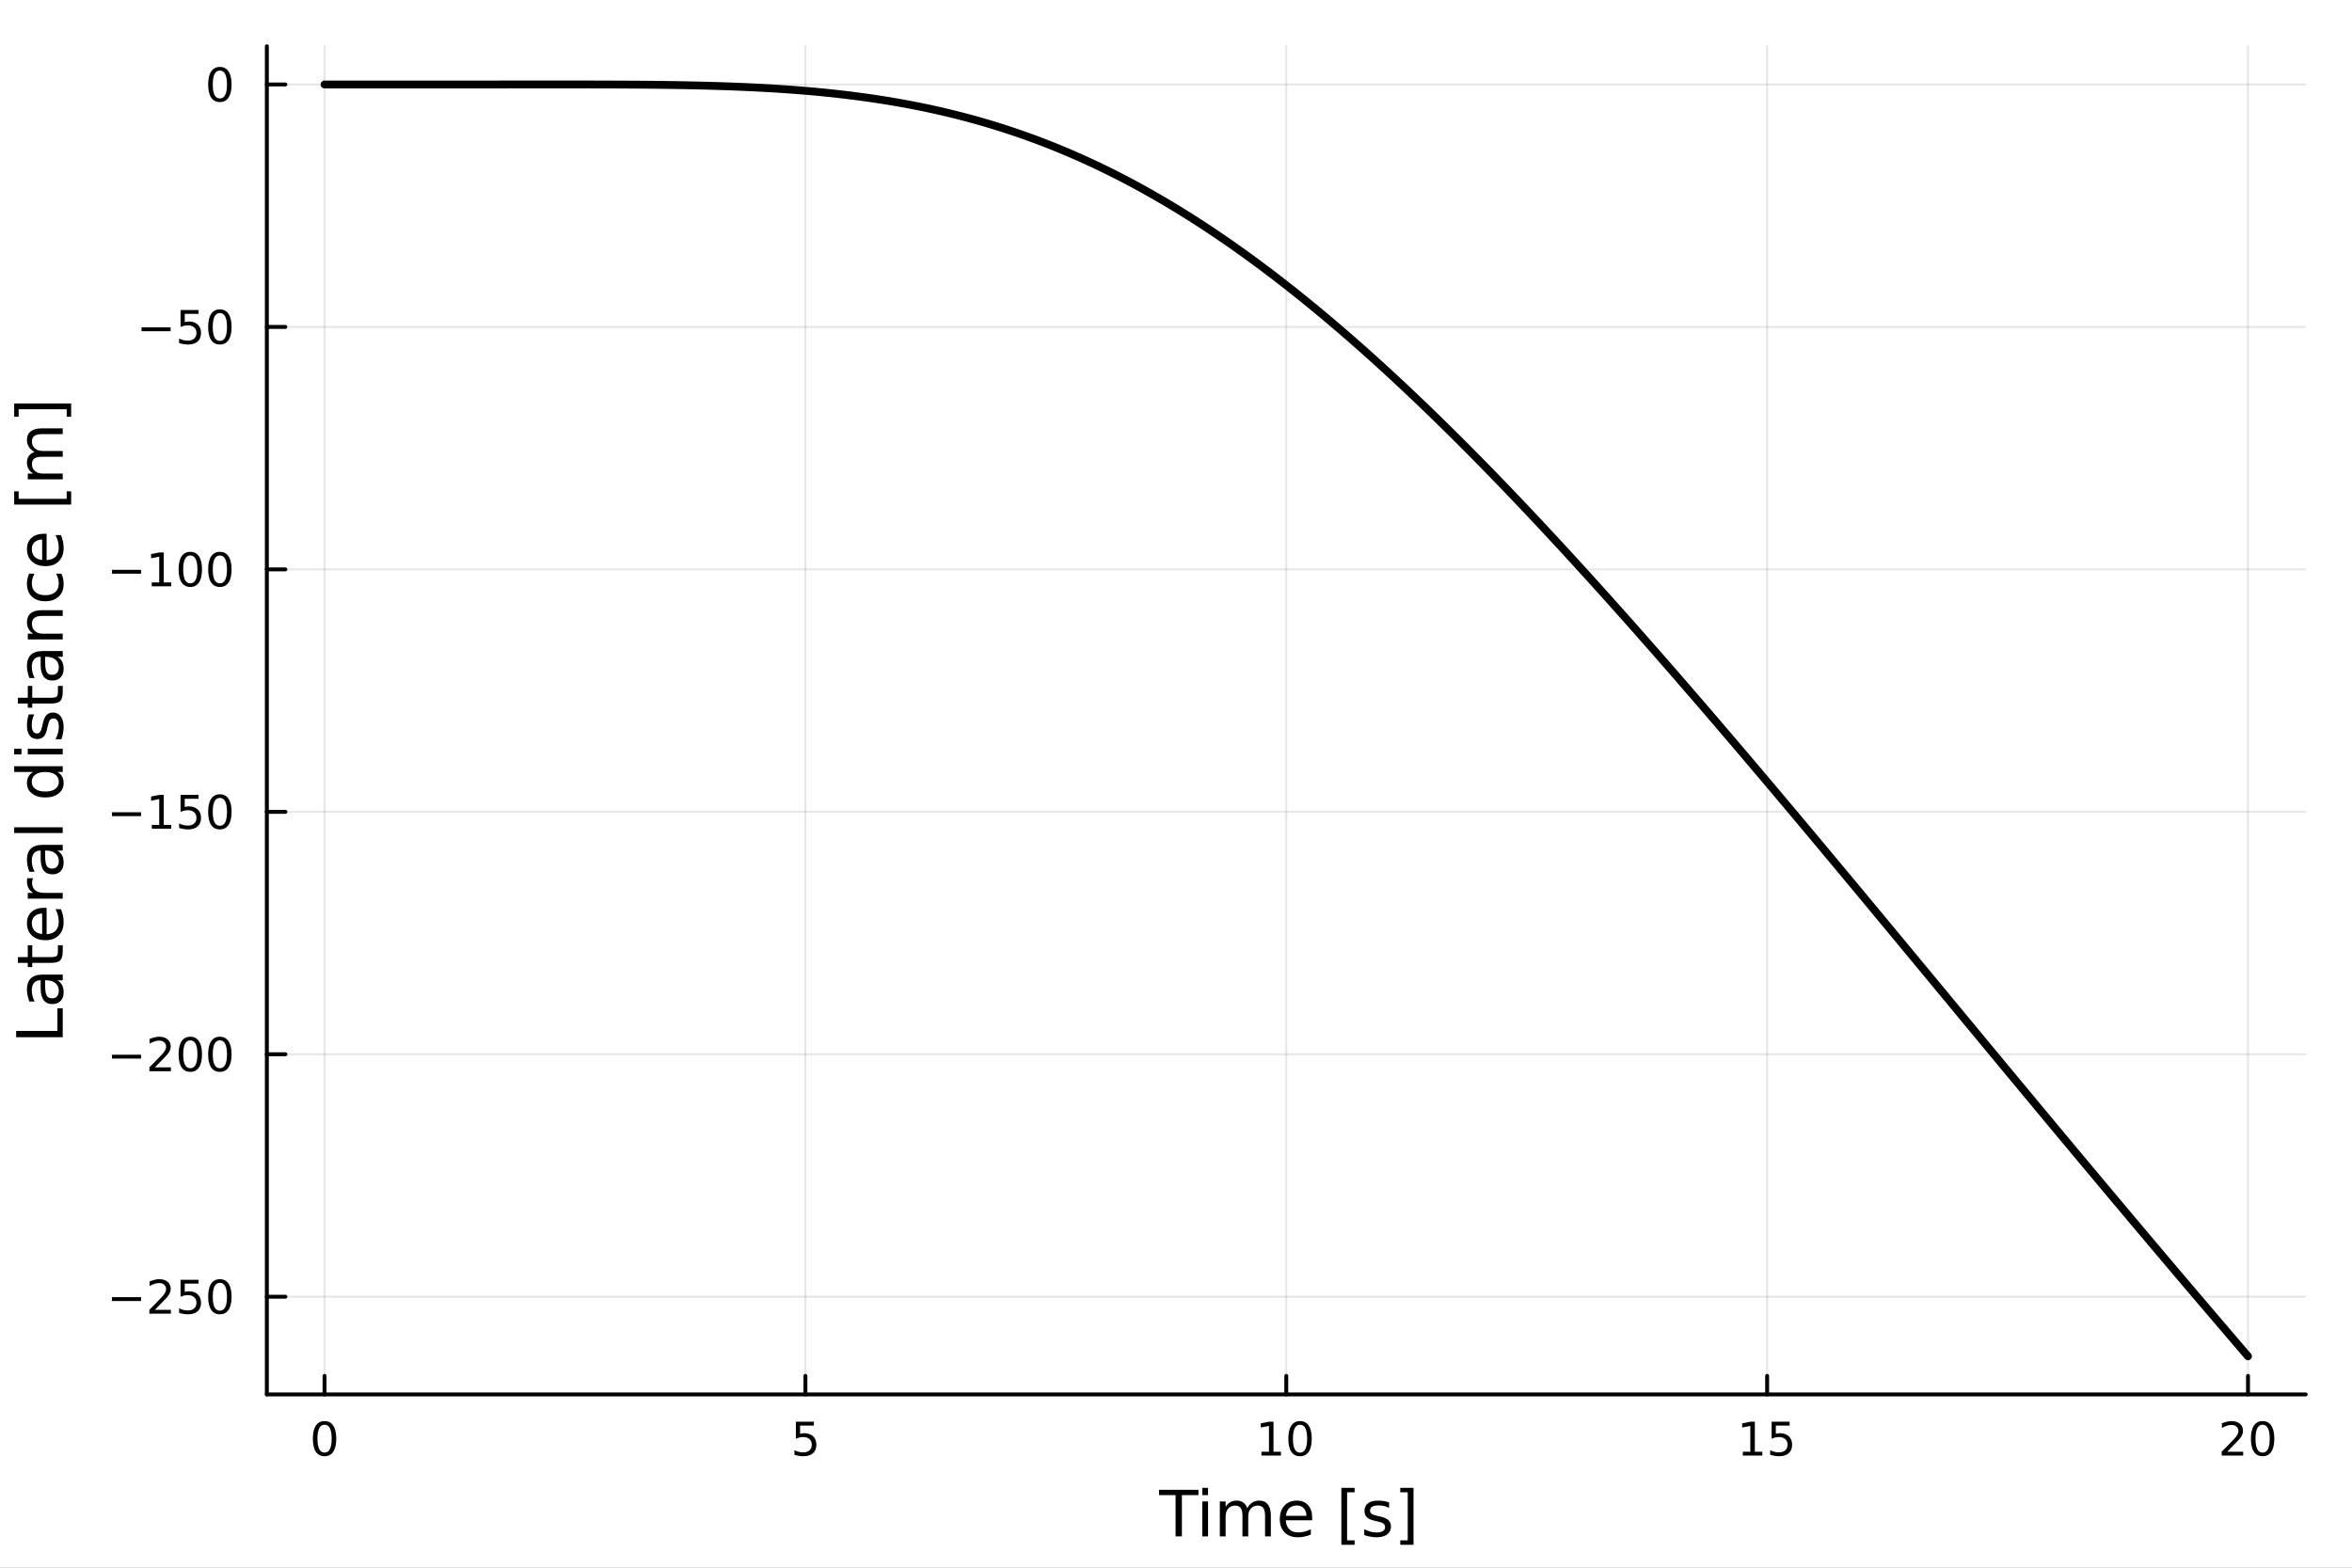 <?xml version="1.0" encoding="utf-8"?>
<svg xmlns="http://www.w3.org/2000/svg" xmlns:xlink="http://www.w3.org/1999/xlink" width="600" height="400" viewBox="0 0 2400 1600">
<rect x="0" y="0" width="2400" height="1600" fill="#808080" stroke="none"/>
<defs>
  <clipPath id="clip300">
    <rect x="0" y="0" width="2400" height="1600"/>
  </clipPath>
</defs>
<path clip-path="url(#clip300)" d="M0 1600 L2400 1600 L2400 0 L0 0  Z" fill="#ffffff" fill-rule="evenodd" fill-opacity="1"/>
<defs>
  <clipPath id="clip301">
    <rect x="480" y="0" width="1681" height="1600"/>
  </clipPath>
</defs>
<path clip-path="url(#clip300)" d="M272.297 1423.18 L2352.76 1423.18 L2352.76 47.244 L272.297 47.244  Z" fill="#ffffff" fill-rule="evenodd" fill-opacity="1"/>
<defs>
  <clipPath id="clip302">
    <rect x="272" y="47" width="2081" height="1377"/>
  </clipPath>
</defs>
<polyline clip-path="url(#clip302)" style="stroke:#000000; stroke-linecap:round; stroke-linejoin:round; stroke-width:2; stroke-opacity:0.1; fill:none" points="331.177,1423.18 331.177,47.244 "/>
<polyline clip-path="url(#clip302)" style="stroke:#000000; stroke-linecap:round; stroke-linejoin:round; stroke-width:2; stroke-opacity:0.1; fill:none" points="821.852,1423.18 821.852,47.244 "/>
<polyline clip-path="url(#clip302)" style="stroke:#000000; stroke-linecap:round; stroke-linejoin:round; stroke-width:2; stroke-opacity:0.1; fill:none" points="1312.53,1423.18 1312.53,47.244 "/>
<polyline clip-path="url(#clip302)" style="stroke:#000000; stroke-linecap:round; stroke-linejoin:round; stroke-width:2; stroke-opacity:0.1; fill:none" points="1803.2,1423.18 1803.2,47.244 "/>
<polyline clip-path="url(#clip302)" style="stroke:#000000; stroke-linecap:round; stroke-linejoin:round; stroke-width:2; stroke-opacity:0.1; fill:none" points="2293.87,1423.18 2293.87,47.244 "/>
<polyline clip-path="url(#clip302)" style="stroke:#000000; stroke-linecap:round; stroke-linejoin:round; stroke-width:2; stroke-opacity:0.1; fill:none" points="272.297,1323.45 2352.76,1323.45 "/>
<polyline clip-path="url(#clip302)" style="stroke:#000000; stroke-linecap:round; stroke-linejoin:round; stroke-width:2; stroke-opacity:0.1; fill:none" points="272.297,1076.01 2352.76,1076.01 "/>
<polyline clip-path="url(#clip302)" style="stroke:#000000; stroke-linecap:round; stroke-linejoin:round; stroke-width:2; stroke-opacity:0.1; fill:none" points="272.297,828.561 2352.76,828.561 "/>
<polyline clip-path="url(#clip302)" style="stroke:#000000; stroke-linecap:round; stroke-linejoin:round; stroke-width:2; stroke-opacity:0.1; fill:none" points="272.297,581.116 2352.76,581.116 "/>
<polyline clip-path="url(#clip302)" style="stroke:#000000; stroke-linecap:round; stroke-linejoin:round; stroke-width:2; stroke-opacity:0.1; fill:none" points="272.297,333.67 2352.76,333.67 "/>
<polyline clip-path="url(#clip302)" style="stroke:#000000; stroke-linecap:round; stroke-linejoin:round; stroke-width:2; stroke-opacity:0.1; fill:none" points="272.297,86.225 2352.76,86.225 "/>
<polyline clip-path="url(#clip300)" style="stroke:#000000; stroke-linecap:round; stroke-linejoin:round; stroke-width:4; stroke-opacity:1; fill:none" points="272.297,1423.18 2352.76,1423.18 "/>
<polyline clip-path="url(#clip300)" style="stroke:#000000; stroke-linecap:round; stroke-linejoin:round; stroke-width:4; stroke-opacity:1; fill:none" points="331.177,1423.18 331.177,1404.28 "/>
<polyline clip-path="url(#clip300)" style="stroke:#000000; stroke-linecap:round; stroke-linejoin:round; stroke-width:4; stroke-opacity:1; fill:none" points="821.852,1423.18 821.852,1404.28 "/>
<polyline clip-path="url(#clip300)" style="stroke:#000000; stroke-linecap:round; stroke-linejoin:round; stroke-width:4; stroke-opacity:1; fill:none" points="1312.53,1423.18 1312.53,1404.28 "/>
<polyline clip-path="url(#clip300)" style="stroke:#000000; stroke-linecap:round; stroke-linejoin:round; stroke-width:4; stroke-opacity:1; fill:none" points="1803.2,1423.18 1803.2,1404.28 "/>
<polyline clip-path="url(#clip300)" style="stroke:#000000; stroke-linecap:round; stroke-linejoin:round; stroke-width:4; stroke-opacity:1; fill:none" points="2293.87,1423.18 2293.87,1404.28 "/>
<path clip-path="url(#clip300)" d="M331.177 1454.1 Q327.566 1454.1 325.738 1457.66 Q323.932 1461.2 323.932 1468.33 Q323.932 1475.44 325.738 1479.01 Q327.566 1482.55 331.177 1482.55 Q334.812 1482.55 336.617 1479.01 Q338.446 1475.44 338.446 1468.33 Q338.446 1461.2 336.617 1457.66 Q334.812 1454.1 331.177 1454.1 M331.177 1450.39 Q336.988 1450.39 340.043 1455 Q343.122 1459.58 343.122 1468.33 Q343.122 1477.06 340.043 1481.67 Q336.988 1486.25 331.177 1486.25 Q325.367 1486.25 322.289 1481.67 Q319.233 1477.06 319.233 1468.33 Q319.233 1459.58 322.289 1455 Q325.367 1450.39 331.177 1450.39 Z" fill="#000000" fill-rule="nonzero" fill-opacity="1" /><path clip-path="url(#clip300)" d="M812.13 1451.02 L830.486 1451.02 L830.486 1454.96 L816.412 1454.96 L816.412 1463.43 Q817.431 1463.08 818.449 1462.92 Q819.468 1462.73 820.486 1462.73 Q826.273 1462.73 829.653 1465.9 Q833.032 1469.08 833.032 1474.49 Q833.032 1480.07 829.56 1483.17 Q826.088 1486.25 819.769 1486.25 Q817.593 1486.25 815.324 1485.88 Q813.079 1485.51 810.671 1484.77 L810.671 1480.07 Q812.755 1481.2 814.977 1481.76 Q817.199 1482.32 819.676 1482.32 Q823.681 1482.32 826.018 1480.21 Q828.356 1478.1 828.356 1474.49 Q828.356 1470.88 826.018 1468.77 Q823.681 1466.67 819.676 1466.67 Q817.801 1466.67 815.926 1467.08 Q814.074 1467.5 812.13 1468.38 L812.13 1451.02 Z" fill="#000000" fill-rule="nonzero" fill-opacity="1" /><path clip-path="url(#clip300)" d="M1287.21 1481.64 L1294.85 1481.64 L1294.85 1455.28 L1286.54 1456.95 L1286.54 1452.69 L1294.81 1451.02 L1299.48 1451.02 L1299.48 1481.64 L1307.12 1481.64 L1307.12 1485.58 L1287.21 1485.58 L1287.21 1481.64 Z" fill="#000000" fill-rule="nonzero" fill-opacity="1" /><path clip-path="url(#clip300)" d="M1326.57 1454.1 Q1322.95 1454.1 1321.13 1457.66 Q1319.32 1461.2 1319.32 1468.33 Q1319.32 1475.44 1321.13 1479.01 Q1322.95 1482.55 1326.57 1482.55 Q1330.2 1482.55 1332.01 1479.01 Q1333.83 1475.44 1333.83 1468.33 Q1333.83 1461.2 1332.01 1457.66 Q1330.2 1454.1 1326.57 1454.1 M1326.57 1450.39 Q1332.38 1450.39 1335.43 1455 Q1338.51 1459.58 1338.51 1468.33 Q1338.51 1477.06 1335.43 1481.67 Q1332.38 1486.25 1326.57 1486.25 Q1320.76 1486.25 1317.68 1481.67 Q1314.62 1477.06 1314.62 1468.33 Q1314.62 1459.58 1317.68 1455 Q1320.76 1450.39 1326.57 1450.39 Z" fill="#000000" fill-rule="nonzero" fill-opacity="1" /><path clip-path="url(#clip300)" d="M1778.39 1481.64 L1786.02 1481.64 L1786.02 1455.28 L1777.71 1456.95 L1777.71 1452.69 L1785.98 1451.02 L1790.65 1451.02 L1790.65 1481.64 L1798.29 1481.64 L1798.29 1485.58 L1778.39 1485.58 L1778.39 1481.64 Z" fill="#000000" fill-rule="nonzero" fill-opacity="1" /><path clip-path="url(#clip300)" d="M1807.78 1451.02 L1826.14 1451.02 L1826.14 1454.96 L1812.07 1454.96 L1812.07 1463.43 Q1813.08 1463.08 1814.1 1462.92 Q1815.12 1462.73 1816.14 1462.73 Q1821.93 1462.73 1825.31 1465.9 Q1828.69 1469.08 1828.69 1474.49 Q1828.69 1480.07 1825.21 1483.17 Q1821.74 1486.25 1815.42 1486.25 Q1813.25 1486.25 1810.98 1485.88 Q1808.73 1485.51 1806.33 1484.77 L1806.33 1480.07 Q1808.41 1481.2 1810.63 1481.76 Q1812.85 1482.32 1815.33 1482.32 Q1819.33 1482.32 1821.67 1480.21 Q1824.01 1478.1 1824.01 1474.49 Q1824.01 1470.88 1821.67 1468.77 Q1819.33 1466.67 1815.33 1466.67 Q1813.46 1466.67 1811.58 1467.08 Q1809.73 1467.5 1807.78 1468.38 L1807.78 1451.02 Z" fill="#000000" fill-rule="nonzero" fill-opacity="1" /><path clip-path="url(#clip300)" d="M2272.65 1481.64 L2288.97 1481.64 L2288.97 1485.58 L2267.02 1485.58 L2267.02 1481.64 Q2269.69 1478.89 2274.27 1474.26 Q2278.88 1469.61 2280.06 1468.27 Q2282.3 1465.74 2283.18 1464.01 Q2284.08 1462.25 2284.08 1460.56 Q2284.08 1457.8 2282.14 1456.07 Q2280.22 1454.33 2277.12 1454.33 Q2274.92 1454.33 2272.46 1455.09 Q2270.03 1455.86 2267.25 1457.41 L2267.25 1452.69 Q2270.08 1451.55 2272.53 1450.97 Q2274.99 1450.39 2277.02 1450.39 Q2282.39 1450.39 2285.59 1453.08 Q2288.78 1455.77 2288.78 1460.26 Q2288.78 1462.39 2287.97 1464.31 Q2287.19 1466.2 2285.08 1468.8 Q2284.5 1469.47 2281.4 1472.69 Q2278.3 1475.88 2272.65 1481.64 Z" fill="#000000" fill-rule="nonzero" fill-opacity="1" /><path clip-path="url(#clip300)" d="M2308.78 1454.1 Q2305.17 1454.1 2303.34 1457.66 Q2301.54 1461.2 2301.54 1468.33 Q2301.54 1475.44 2303.34 1479.01 Q2305.17 1482.55 2308.78 1482.55 Q2312.42 1482.55 2314.22 1479.01 Q2316.05 1475.44 2316.05 1468.33 Q2316.05 1461.2 2314.22 1457.66 Q2312.42 1454.1 2308.78 1454.1 M2308.78 1450.39 Q2314.59 1450.39 2317.65 1455 Q2320.73 1459.58 2320.73 1468.33 Q2320.73 1477.06 2317.65 1481.67 Q2314.59 1486.25 2308.78 1486.25 Q2302.97 1486.25 2299.89 1481.67 Q2296.84 1477.06 2296.84 1468.33 Q2296.84 1459.58 2299.89 1455 Q2302.97 1450.39 2308.78 1450.39 Z" fill="#000000" fill-rule="nonzero" fill-opacity="1" /><path clip-path="url(#clip300)" d="M1182.7 1520.52 L1222.9 1520.52 L1222.9 1525.93 L1206.03 1525.93 L1206.03 1568.04 L1199.57 1568.04 L1199.57 1525.93 L1182.7 1525.93 L1182.7 1520.52 Z" fill="#000000" fill-rule="nonzero" fill-opacity="1" /><path clip-path="url(#clip300)" d="M1226.84 1532.4 L1232.7 1532.4 L1232.7 1568.04 L1226.84 1568.04 L1226.84 1532.4 M1226.84 1518.52 L1232.7 1518.52 L1232.7 1525.93 L1226.84 1525.93 L1226.84 1518.52 Z" fill="#000000" fill-rule="nonzero" fill-opacity="1" /><path clip-path="url(#clip300)" d="M1272.71 1539.24 Q1274.9 1535.29 1277.96 1533.41 Q1281.02 1531.54 1285.15 1531.54 Q1290.72 1531.54 1293.75 1535.45 Q1296.77 1539.33 1296.77 1546.53 L1296.77 1568.04 L1290.88 1568.04 L1290.88 1546.72 Q1290.88 1541.59 1289.07 1539.11 Q1287.25 1536.63 1283.53 1536.63 Q1278.98 1536.63 1276.34 1539.65 Q1273.7 1542.68 1273.7 1547.9 L1273.7 1568.04 L1267.81 1568.04 L1267.81 1546.72 Q1267.81 1541.56 1265.99 1539.11 Q1264.18 1536.63 1260.39 1536.63 Q1255.9 1536.63 1253.26 1539.68 Q1250.62 1542.71 1250.62 1547.9 L1250.62 1568.04 L1244.73 1568.04 L1244.73 1532.4 L1250.62 1532.4 L1250.62 1537.93 Q1252.62 1534.66 1255.43 1533.1 Q1258.23 1531.54 1262.08 1531.54 Q1265.96 1531.54 1268.67 1533.51 Q1271.4 1535.48 1272.71 1539.24 Z" fill="#000000" fill-rule="nonzero" fill-opacity="1" /><path clip-path="url(#clip300)" d="M1338.94 1548.76 L1338.94 1551.62 L1312.02 1551.62 Q1312.4 1557.67 1315.65 1560.85 Q1318.92 1564 1324.75 1564 Q1328.12 1564 1331.27 1563.17 Q1334.46 1562.35 1337.58 1560.69 L1337.58 1566.23 Q1334.42 1567.57 1331.11 1568.27 Q1327.8 1568.97 1324.4 1568.97 Q1315.87 1568.97 1310.87 1564 Q1305.91 1559.04 1305.91 1550.57 Q1305.91 1541.82 1310.62 1536.69 Q1315.36 1531.54 1323.38 1531.54 Q1330.57 1531.54 1334.74 1536.18 Q1338.94 1540.8 1338.94 1548.76 M1333.09 1547.04 Q1333.02 1542.23 1330.38 1539.37 Q1327.77 1536.5 1323.44 1536.5 Q1318.54 1536.5 1315.58 1539.27 Q1312.65 1542.04 1312.21 1547.07 L1333.09 1547.04 Z" fill="#000000" fill-rule="nonzero" fill-opacity="1" /><path clip-path="url(#clip300)" d="M1368.74 1518.52 L1382.23 1518.52 L1382.23 1523.07 L1374.59 1523.07 L1374.59 1572.09 L1382.23 1572.09 L1382.23 1576.64 L1368.74 1576.64 L1368.74 1518.52 Z" fill="#000000" fill-rule="nonzero" fill-opacity="1" /><path clip-path="url(#clip300)" d="M1417.43 1533.45 L1417.43 1538.98 Q1414.95 1537.71 1412.28 1537.07 Q1409.6 1536.44 1406.74 1536.44 Q1402.38 1536.44 1400.18 1537.77 Q1398.02 1539.11 1398.02 1541.79 Q1398.02 1543.82 1399.58 1545 Q1401.14 1546.15 1405.85 1547.2 L1407.85 1547.64 Q1414.09 1548.98 1416.7 1551.43 Q1419.34 1553.85 1419.34 1558.21 Q1419.34 1563.17 1415.4 1566.07 Q1411.48 1568.97 1404.61 1568.97 Q1401.74 1568.97 1398.62 1568.39 Q1395.54 1567.85 1392.1 1566.74 L1392.1 1560.69 Q1395.34 1562.38 1398.5 1563.24 Q1401.65 1564.07 1404.73 1564.07 Q1408.87 1564.07 1411.1 1562.66 Q1413.33 1561.23 1413.33 1558.65 Q1413.33 1556.27 1411.7 1554.99 Q1410.11 1553.72 1404.67 1552.54 L1402.63 1552.07 Q1397.19 1550.92 1394.77 1548.56 Q1392.35 1546.18 1392.35 1542.04 Q1392.35 1537.01 1395.92 1534.27 Q1399.48 1531.54 1406.04 1531.54 Q1409.28 1531.54 1412.15 1532.01 Q1415.01 1532.49 1417.43 1533.45 Z" fill="#000000" fill-rule="nonzero" fill-opacity="1" /><path clip-path="url(#clip300)" d="M1442.35 1518.52 L1442.35 1576.64 L1428.86 1576.64 L1428.86 1572.09 L1436.47 1572.09 L1436.47 1523.07 L1428.86 1523.07 L1428.86 1518.52 L1442.35 1518.52 Z" fill="#000000" fill-rule="nonzero" fill-opacity="1" /><polyline clip-path="url(#clip300)" style="stroke:#000000; stroke-linecap:round; stroke-linejoin:round; stroke-width:4; stroke-opacity:1; fill:none" points="272.297,1423.18 272.297,47.244 "/>
<polyline clip-path="url(#clip300)" style="stroke:#000000; stroke-linecap:round; stroke-linejoin:round; stroke-width:4; stroke-opacity:1; fill:none" points="272.297,1323.45 291.194,1323.45 "/>
<polyline clip-path="url(#clip300)" style="stroke:#000000; stroke-linecap:round; stroke-linejoin:round; stroke-width:4; stroke-opacity:1; fill:none" points="272.297,1076.01 291.194,1076.01 "/>
<polyline clip-path="url(#clip300)" style="stroke:#000000; stroke-linecap:round; stroke-linejoin:round; stroke-width:4; stroke-opacity:1; fill:none" points="272.297,828.561 291.194,828.561 "/>
<polyline clip-path="url(#clip300)" style="stroke:#000000; stroke-linecap:round; stroke-linejoin:round; stroke-width:4; stroke-opacity:1; fill:none" points="272.297,581.116 291.194,581.116 "/>
<polyline clip-path="url(#clip300)" style="stroke:#000000; stroke-linecap:round; stroke-linejoin:round; stroke-width:4; stroke-opacity:1; fill:none" points="272.297,333.67 291.194,333.67 "/>
<polyline clip-path="url(#clip300)" style="stroke:#000000; stroke-linecap:round; stroke-linejoin:round; stroke-width:4; stroke-opacity:1; fill:none" points="272.297,86.225 291.194,86.225 "/>
<path clip-path="url(#clip300)" d="M114.26 1323.9 L143.936 1323.9 L143.936 1327.84 L114.26 1327.84 L114.26 1323.9 Z" fill="#000000" fill-rule="nonzero" fill-opacity="1" /><path clip-path="url(#clip300)" d="M158.056 1336.8 L174.376 1336.8 L174.376 1340.73 L152.431 1340.73 L152.431 1336.8 Q155.093 1334.04 159.677 1329.41 Q164.283 1324.76 165.464 1323.42 Q167.709 1320.89 168.589 1319.16 Q169.491 1317.4 169.491 1315.71 Q169.491 1312.95 167.547 1311.22 Q165.626 1309.48 162.524 1309.48 Q160.325 1309.48 157.871 1310.25 Q155.44 1311.01 152.663 1312.56 L152.663 1307.84 Q155.487 1306.7 157.94 1306.13 Q160.394 1305.55 162.431 1305.55 Q167.802 1305.55 170.996 1308.23 Q174.19 1310.92 174.19 1315.41 Q174.19 1317.54 173.38 1319.46 Q172.593 1321.36 170.487 1323.95 Q169.908 1324.62 166.806 1327.84 Q163.704 1331.03 158.056 1336.8 Z" fill="#000000" fill-rule="nonzero" fill-opacity="1" /><path clip-path="url(#clip300)" d="M184.237 1306.17 L202.593 1306.17 L202.593 1310.11 L188.519 1310.11 L188.519 1318.58 Q189.538 1318.23 190.556 1318.07 Q191.575 1317.88 192.593 1317.88 Q198.38 1317.88 201.76 1321.06 Q205.139 1324.23 205.139 1329.64 Q205.139 1335.22 201.667 1338.32 Q198.195 1341.4 191.875 1341.4 Q189.7 1341.4 187.431 1341.03 Q185.186 1340.66 182.778 1339.92 L182.778 1335.22 Q184.862 1336.36 187.084 1336.91 Q189.306 1337.47 191.783 1337.47 Q195.787 1337.47 198.125 1335.36 Q200.463 1333.26 200.463 1329.64 Q200.463 1326.03 198.125 1323.93 Q195.787 1321.82 191.783 1321.82 Q189.908 1321.82 188.033 1322.24 Q186.181 1322.65 184.237 1323.53 L184.237 1306.17 Z" fill="#000000" fill-rule="nonzero" fill-opacity="1" /><path clip-path="url(#clip300)" d="M224.352 1309.25 Q220.741 1309.25 218.912 1312.82 Q217.107 1316.36 217.107 1323.49 Q217.107 1330.59 218.912 1334.16 Q220.741 1337.7 224.352 1337.7 Q227.986 1337.7 229.792 1334.16 Q231.621 1330.59 231.621 1323.49 Q231.621 1316.36 229.792 1312.82 Q227.986 1309.25 224.352 1309.25 M224.352 1305.55 Q230.162 1305.55 233.218 1310.15 Q236.297 1314.74 236.297 1323.49 Q236.297 1332.21 233.218 1336.82 Q230.162 1341.4 224.352 1341.4 Q218.542 1341.4 215.463 1336.82 Q212.408 1332.21 212.408 1323.49 Q212.408 1314.74 215.463 1310.15 Q218.542 1305.55 224.352 1305.55 Z" fill="#000000" fill-rule="nonzero" fill-opacity="1" /><path clip-path="url(#clip300)" d="M114.26 1076.46 L143.936 1076.46 L143.936 1080.39 L114.26 1080.39 L114.26 1076.46 Z" fill="#000000" fill-rule="nonzero" fill-opacity="1" /><path clip-path="url(#clip300)" d="M158.056 1089.35 L174.376 1089.35 L174.376 1093.29 L152.431 1093.29 L152.431 1089.35 Q155.093 1086.6 159.677 1081.97 Q164.283 1077.31 165.464 1075.97 Q167.709 1073.45 168.589 1071.71 Q169.491 1069.95 169.491 1068.26 Q169.491 1065.51 167.547 1063.77 Q165.626 1062.04 162.524 1062.04 Q160.325 1062.04 157.871 1062.8 Q155.44 1063.56 152.663 1065.12 L152.663 1060.39 Q155.487 1059.26 157.94 1058.68 Q160.394 1058.1 162.431 1058.1 Q167.802 1058.1 170.996 1060.79 Q174.19 1063.47 174.19 1067.96 Q174.19 1070.09 173.38 1072.01 Q172.593 1073.91 170.487 1076.5 Q169.908 1077.18 166.806 1080.39 Q163.704 1083.59 158.056 1089.35 Z" fill="#000000" fill-rule="nonzero" fill-opacity="1" /><path clip-path="url(#clip300)" d="M194.19 1061.81 Q190.579 1061.81 188.75 1065.37 Q186.945 1068.91 186.945 1076.04 Q186.945 1083.15 188.75 1086.71 Q190.579 1090.25 194.19 1090.25 Q197.825 1090.25 199.63 1086.71 Q201.459 1083.15 201.459 1076.04 Q201.459 1068.91 199.63 1065.37 Q197.825 1061.81 194.19 1061.81 M194.19 1058.1 Q200 1058.1 203.056 1062.71 Q206.135 1067.29 206.135 1076.04 Q206.135 1084.77 203.056 1089.37 Q200 1093.96 194.19 1093.96 Q188.38 1093.96 185.301 1089.37 Q182.246 1084.77 182.246 1076.04 Q182.246 1067.29 185.301 1062.71 Q188.38 1058.1 194.19 1058.1 Z" fill="#000000" fill-rule="nonzero" fill-opacity="1" /><path clip-path="url(#clip300)" d="M224.352 1061.81 Q220.741 1061.81 218.912 1065.37 Q217.107 1068.91 217.107 1076.04 Q217.107 1083.15 218.912 1086.71 Q220.741 1090.25 224.352 1090.25 Q227.986 1090.25 229.792 1086.71 Q231.621 1083.15 231.621 1076.04 Q231.621 1068.91 229.792 1065.37 Q227.986 1061.81 224.352 1061.81 M224.352 1058.1 Q230.162 1058.1 233.218 1062.71 Q236.297 1067.29 236.297 1076.04 Q236.297 1084.77 233.218 1089.37 Q230.162 1093.96 224.352 1093.96 Q218.542 1093.96 215.463 1089.37 Q212.408 1084.77 212.408 1076.04 Q212.408 1067.29 215.463 1062.71 Q218.542 1058.1 224.352 1058.1 Z" fill="#000000" fill-rule="nonzero" fill-opacity="1" /><path clip-path="url(#clip300)" d="M114.26 829.012 L143.936 829.012 L143.936 832.948 L114.26 832.948 L114.26 829.012 Z" fill="#000000" fill-rule="nonzero" fill-opacity="1" /><path clip-path="url(#clip300)" d="M154.839 841.906 L162.477 841.906 L162.477 815.54 L154.167 817.207 L154.167 812.948 L162.431 811.281 L167.107 811.281 L167.107 841.906 L174.746 841.906 L174.746 845.841 L154.839 845.841 L154.839 841.906 Z" fill="#000000" fill-rule="nonzero" fill-opacity="1" /><path clip-path="url(#clip300)" d="M184.237 811.281 L202.593 811.281 L202.593 815.216 L188.519 815.216 L188.519 823.688 Q189.538 823.341 190.556 823.179 Q191.575 822.994 192.593 822.994 Q198.38 822.994 201.76 826.165 Q205.139 829.336 205.139 834.753 Q205.139 840.332 201.667 843.434 Q198.195 846.512 191.875 846.512 Q189.7 846.512 187.431 846.142 Q185.186 845.772 182.778 845.031 L182.778 840.332 Q184.862 841.466 187.084 842.022 Q189.306 842.577 191.783 842.577 Q195.787 842.577 198.125 840.471 Q200.463 838.364 200.463 834.753 Q200.463 831.142 198.125 829.036 Q195.787 826.929 191.783 826.929 Q189.908 826.929 188.033 827.346 Q186.181 827.762 184.237 828.642 L184.237 811.281 Z" fill="#000000" fill-rule="nonzero" fill-opacity="1" /><path clip-path="url(#clip300)" d="M224.352 814.36 Q220.741 814.36 218.912 817.924 Q217.107 821.466 217.107 828.596 Q217.107 835.702 218.912 839.267 Q220.741 842.809 224.352 842.809 Q227.986 842.809 229.792 839.267 Q231.621 835.702 231.621 828.596 Q231.621 821.466 229.792 817.924 Q227.986 814.36 224.352 814.36 M224.352 810.656 Q230.162 810.656 233.218 815.262 Q236.297 819.846 236.297 828.596 Q236.297 837.323 233.218 841.929 Q230.162 846.512 224.352 846.512 Q218.542 846.512 215.463 841.929 Q212.408 837.323 212.408 828.596 Q212.408 819.846 215.463 815.262 Q218.542 810.656 224.352 810.656 Z" fill="#000000" fill-rule="nonzero" fill-opacity="1" /><path clip-path="url(#clip300)" d="M114.26 581.567 L143.936 581.567 L143.936 585.502 L114.26 585.502 L114.26 581.567 Z" fill="#000000" fill-rule="nonzero" fill-opacity="1" /><path clip-path="url(#clip300)" d="M154.839 594.46 L162.477 594.46 L162.477 568.095 L154.167 569.761 L154.167 565.502 L162.431 563.836 L167.107 563.836 L167.107 594.46 L174.746 594.46 L174.746 598.396 L154.839 598.396 L154.839 594.46 Z" fill="#000000" fill-rule="nonzero" fill-opacity="1" /><path clip-path="url(#clip300)" d="M194.19 566.914 Q190.579 566.914 188.75 570.479 Q186.945 574.021 186.945 581.15 Q186.945 588.257 188.75 591.821 Q190.579 595.363 194.19 595.363 Q197.825 595.363 199.63 591.821 Q201.459 588.257 201.459 581.15 Q201.459 574.021 199.63 570.479 Q197.825 566.914 194.19 566.914 M194.19 563.211 Q200 563.211 203.056 567.817 Q206.135 572.4 206.135 581.15 Q206.135 589.877 203.056 594.484 Q200 599.067 194.19 599.067 Q188.38 599.067 185.301 594.484 Q182.246 589.877 182.246 581.15 Q182.246 572.4 185.301 567.817 Q188.38 563.211 194.19 563.211 Z" fill="#000000" fill-rule="nonzero" fill-opacity="1" /><path clip-path="url(#clip300)" d="M224.352 566.914 Q220.741 566.914 218.912 570.479 Q217.107 574.021 217.107 581.15 Q217.107 588.257 218.912 591.821 Q220.741 595.363 224.352 595.363 Q227.986 595.363 229.792 591.821 Q231.621 588.257 231.621 581.15 Q231.621 574.021 229.792 570.479 Q227.986 566.914 224.352 566.914 M224.352 563.211 Q230.162 563.211 233.218 567.817 Q236.297 572.4 236.297 581.15 Q236.297 589.877 233.218 594.484 Q230.162 599.067 224.352 599.067 Q218.542 599.067 215.463 594.484 Q212.408 589.877 212.408 581.15 Q212.408 572.4 215.463 567.817 Q218.542 563.211 224.352 563.211 Z" fill="#000000" fill-rule="nonzero" fill-opacity="1" /><path clip-path="url(#clip300)" d="M144.422 334.121 L174.098 334.121 L174.098 338.057 L144.422 338.057 L144.422 334.121 Z" fill="#000000" fill-rule="nonzero" fill-opacity="1" /><path clip-path="url(#clip300)" d="M184.237 316.39 L202.593 316.39 L202.593 320.325 L188.519 320.325 L188.519 328.797 Q189.538 328.45 190.556 328.288 Q191.575 328.103 192.593 328.103 Q198.38 328.103 201.76 331.274 Q205.139 334.445 205.139 339.862 Q205.139 345.441 201.667 348.543 Q198.195 351.621 191.875 351.621 Q189.7 351.621 187.431 351.251 Q185.186 350.881 182.778 350.14 L182.778 345.441 Q184.862 346.575 187.084 347.131 Q189.306 347.686 191.783 347.686 Q195.787 347.686 198.125 345.58 Q200.463 343.473 200.463 339.862 Q200.463 336.251 198.125 334.145 Q195.787 332.038 191.783 332.038 Q189.908 332.038 188.033 332.455 Q186.181 332.871 184.237 333.751 L184.237 316.39 Z" fill="#000000" fill-rule="nonzero" fill-opacity="1" /><path clip-path="url(#clip300)" d="M224.352 319.469 Q220.741 319.469 218.912 323.034 Q217.107 326.575 217.107 333.705 Q217.107 340.811 218.912 344.376 Q220.741 347.918 224.352 347.918 Q227.986 347.918 229.792 344.376 Q231.621 340.811 231.621 333.705 Q231.621 326.575 229.792 323.034 Q227.986 319.469 224.352 319.469 M224.352 315.765 Q230.162 315.765 233.218 320.371 Q236.297 324.955 236.297 333.705 Q236.297 342.432 233.218 347.038 Q230.162 351.621 224.352 351.621 Q218.542 351.621 215.463 347.038 Q212.408 342.432 212.408 333.705 Q212.408 324.955 215.463 320.371 Q218.542 315.765 224.352 315.765 Z" fill="#000000" fill-rule="nonzero" fill-opacity="1" /><path clip-path="url(#clip300)" d="M224.352 72.023 Q220.741 72.023 218.912 75.588 Q217.107 79.13 217.107 86.259 Q217.107 93.366 218.912 96.93 Q220.741 100.472 224.352 100.472 Q227.986 100.472 229.792 96.93 Q231.621 93.366 231.621 86.259 Q231.621 79.13 229.792 75.588 Q227.986 72.023 224.352 72.023 M224.352 68.32 Q230.162 68.32 233.218 72.926 Q236.297 77.509 236.297 86.259 Q236.297 94.986 233.218 99.593 Q230.162 104.176 224.352 104.176 Q218.542 104.176 215.463 99.593 Q212.408 94.986 212.408 86.259 Q212.408 77.509 215.463 72.926 Q218.542 68.32 224.352 68.32 Z" fill="#000000" fill-rule="nonzero" fill-opacity="1" /><path clip-path="url(#clip300)" d="M16.484 1058.61 L16.484 1052.18 L58.593 1052.18 L58.593 1029.04 L64.004 1029.04 L64.004 1058.61 L16.484 1058.61 Z" fill="#000000" fill-rule="nonzero" fill-opacity="1" /><path clip-path="url(#clip300)" d="M46.085 1006.34 Q46.085 1013.44 47.708 1016.18 Q49.331 1018.92 53.246 1018.92 Q56.365 1018.92 58.211 1016.88 Q60.026 1014.81 60.026 1011.28 Q60.026 1006.41 56.588 1003.48 Q53.119 1000.52 47.39 1000.52 L46.085 1000.52 L46.085 1006.34 M43.666 994.662 L64.004 994.662 L64.004 1000.52 L58.593 1000.52 Q61.84 1002.52 63.399 1005.52 Q64.927 1008.51 64.927 1012.84 Q64.927 1018.31 61.872 1021.56 Q58.784 1024.77 53.628 1024.77 Q47.612 1024.77 44.557 1020.76 Q41.501 1016.72 41.501 1008.73 L41.501 1000.52 L40.928 1000.52 Q36.886 1000.52 34.69 1003.19 Q32.462 1005.83 32.462 1010.64 Q32.462 1013.7 33.194 1016.59 Q33.926 1019.49 35.39 1022.16 L29.98 1022.16 Q28.738 1018.95 28.133 1015.92 Q27.497 1012.9 27.497 1010.04 Q27.497 1002.3 31.507 998.482 Q35.518 994.662 43.666 994.662 Z" fill="#000000" fill-rule="nonzero" fill-opacity="1" /><path clip-path="url(#clip300)" d="M18.235 976.806 L28.356 976.806 L28.356 964.743 L32.908 964.743 L32.908 976.806 L52.259 976.806 Q56.62 976.806 57.861 975.629 Q59.103 974.419 59.103 970.759 L59.103 964.743 L64.004 964.743 L64.004 970.759 Q64.004 977.539 61.49 980.117 Q58.943 982.695 52.259 982.695 L32.908 982.695 L32.908 986.992 L28.356 986.992 L28.356 982.695 L18.235 982.695 L18.235 976.806 Z" fill="#000000" fill-rule="nonzero" fill-opacity="1" /><path clip-path="url(#clip300)" d="M44.716 926.549 L47.581 926.549 L47.581 953.476 Q53.628 953.094 56.811 949.848 Q59.962 946.569 59.962 940.745 Q59.962 937.371 59.134 934.22 Q58.307 931.037 56.652 927.918 L62.19 927.918 Q63.527 931.069 64.227 934.379 Q64.927 937.689 64.927 941.095 Q64.927 949.625 59.962 954.622 Q54.997 959.587 46.53 959.587 Q37.777 959.587 32.653 954.877 Q27.497 950.134 27.497 942.113 Q27.497 934.92 32.144 930.751 Q36.759 926.549 44.716 926.549 M42.997 932.406 Q38.191 932.469 35.327 935.111 Q32.462 937.721 32.462 942.05 Q32.462 946.951 35.231 949.911 Q38 952.84 43.029 953.285 L42.997 932.406 Z" fill="#000000" fill-rule="nonzero" fill-opacity="1" /><path clip-path="url(#clip300)" d="M33.831 896.28 Q33.258 897.267 33.003 898.445 Q32.717 899.59 32.717 900.991 Q32.717 905.956 35.963 908.63 Q39.178 911.271 45.225 911.271 L64.004 911.271 L64.004 917.16 L28.356 917.16 L28.356 911.271 L33.894 911.271 Q30.648 909.425 29.088 906.465 Q27.497 903.505 27.497 899.272 Q27.497 898.667 27.592 897.935 Q27.656 897.203 27.815 896.312 L33.831 896.28 Z" fill="#000000" fill-rule="nonzero" fill-opacity="1" /><path clip-path="url(#clip300)" d="M46.085 873.937 Q46.085 881.034 47.708 883.772 Q49.331 886.509 53.246 886.509 Q56.365 886.509 58.211 884.472 Q60.026 882.403 60.026 878.87 Q60.026 874 56.588 871.072 Q53.119 868.112 47.39 868.112 L46.085 868.112 L46.085 873.937 M43.666 862.256 L64.004 862.256 L64.004 868.112 L58.593 868.112 Q61.84 870.117 63.399 873.109 Q64.927 876.101 64.927 880.43 Q64.927 885.904 61.872 889.151 Q58.784 892.365 53.628 892.365 Q47.612 892.365 44.557 888.355 Q41.501 884.313 41.501 876.324 L41.501 868.112 L40.928 868.112 Q36.886 868.112 34.69 870.786 Q32.462 873.427 32.462 878.233 Q32.462 881.289 33.194 884.185 Q33.926 887.082 35.39 889.755 L29.98 889.755 Q28.738 886.541 28.133 883.517 Q27.497 880.493 27.497 877.629 Q27.497 869.894 31.507 866.075 Q35.518 862.256 43.666 862.256 Z" fill="#000000" fill-rule="nonzero" fill-opacity="1" /><path clip-path="url(#clip300)" d="M14.479 850.193 L14.479 844.336 L64.004 844.336 L64.004 850.193 L14.479 850.193 Z" fill="#000000" fill-rule="nonzero" fill-opacity="1" /><path clip-path="url(#clip300)" d="M33.767 787.904 L14.479 787.904 L14.479 782.048 L64.004 782.048 L64.004 787.904 L58.657 787.904 Q61.84 789.75 63.399 792.583 Q64.927 795.384 64.927 799.331 Q64.927 805.792 59.771 809.866 Q54.615 813.908 46.212 813.908 Q37.809 813.908 32.653 809.866 Q27.497 805.792 27.497 799.331 Q27.497 795.384 29.056 792.583 Q30.584 789.75 33.767 787.904 M46.212 807.861 Q52.673 807.861 56.365 805.219 Q60.026 802.545 60.026 797.898 Q60.026 793.251 56.365 790.578 Q52.673 787.904 46.212 787.904 Q39.751 787.904 36.09 790.578 Q32.398 793.251 32.398 797.898 Q32.398 802.545 36.09 805.219 Q39.751 807.861 46.212 807.861 Z" fill="#000000" fill-rule="nonzero" fill-opacity="1" /><path clip-path="url(#clip300)" d="M28.356 769.985 L28.356 764.128 L64.004 764.128 L64.004 769.985 L28.356 769.985 M14.479 769.985 L14.479 764.128 L21.895 764.128 L21.895 769.985 L14.479 769.985 Z" fill="#000000" fill-rule="nonzero" fill-opacity="1" /><path clip-path="url(#clip300)" d="M29.407 729.149 L34.945 729.149 Q33.672 731.631 33.035 734.305 Q32.398 736.978 32.398 739.843 Q32.398 744.204 33.735 746.4 Q35.072 748.564 37.746 748.564 Q39.783 748.564 40.96 747.004 Q42.106 745.445 43.157 740.734 L43.602 738.729 Q44.939 732.491 47.39 729.881 Q49.809 727.239 54.169 727.239 Q59.134 727.239 62.031 731.186 Q64.927 735.101 64.927 741.976 Q64.927 744.84 64.354 747.959 Q63.813 751.047 62.699 754.484 L56.652 754.484 Q58.339 751.238 59.198 748.087 Q60.026 744.936 60.026 741.848 Q60.026 737.711 58.625 735.483 Q57.193 733.255 54.615 733.255 Q52.228 733.255 50.955 734.878 Q49.681 736.469 48.504 741.912 L48.026 743.949 Q46.88 749.392 44.525 751.811 Q42.138 754.23 38 754.23 Q32.971 754.23 30.234 750.665 Q27.497 747.1 27.497 740.543 Q27.497 737.297 27.974 734.432 Q28.452 731.568 29.407 729.149 Z" fill="#000000" fill-rule="nonzero" fill-opacity="1" /><path clip-path="url(#clip300)" d="M18.235 712.12 L28.356 712.12 L28.356 700.057 L32.908 700.057 L32.908 712.12 L52.259 712.12 Q56.62 712.12 57.861 710.943 Q59.103 709.733 59.103 706.073 L59.103 700.057 L64.004 700.057 L64.004 706.073 Q64.004 712.852 61.49 715.431 Q58.943 718.009 52.259 718.009 L32.908 718.009 L32.908 722.305 L28.356 722.305 L28.356 718.009 L18.235 718.009 L18.235 712.12 Z" fill="#000000" fill-rule="nonzero" fill-opacity="1" /><path clip-path="url(#clip300)" d="M46.085 676.154 Q46.085 683.252 47.708 685.989 Q49.331 688.726 53.246 688.726 Q56.365 688.726 58.211 686.689 Q60.026 684.621 60.026 681.088 Q60.026 676.218 56.588 673.29 Q53.119 670.33 47.39 670.33 L46.085 670.33 L46.085 676.154 M43.666 664.473 L64.004 664.473 L64.004 670.33 L58.593 670.33 Q61.84 672.335 63.399 675.327 Q64.927 678.318 64.927 682.647 Q64.927 688.122 61.872 691.368 Q58.784 694.583 53.628 694.583 Q47.612 694.583 44.557 690.572 Q41.501 686.53 41.501 678.541 L41.501 670.33 L40.928 670.33 Q36.886 670.33 34.69 673.003 Q32.462 675.645 32.462 680.451 Q32.462 683.507 33.194 686.403 Q33.926 689.299 35.39 691.973 L29.98 691.973 Q28.738 688.758 28.133 685.735 Q27.497 682.711 27.497 679.846 Q27.497 672.112 31.507 668.292 Q35.518 664.473 43.666 664.473 Z" fill="#000000" fill-rule="nonzero" fill-opacity="1" /><path clip-path="url(#clip300)" d="M42.488 622.778 L64.004 622.778 L64.004 628.634 L42.679 628.634 Q37.618 628.634 35.104 630.607 Q32.589 632.581 32.589 636.528 Q32.589 641.27 35.613 644.007 Q38.637 646.745 43.857 646.745 L64.004 646.745 L64.004 652.633 L28.356 652.633 L28.356 646.745 L33.894 646.745 Q30.68 644.644 29.088 641.811 Q27.497 638.947 27.497 635.223 Q27.497 629.08 31.316 625.929 Q35.104 622.778 42.488 622.778 Z" fill="#000000" fill-rule="nonzero" fill-opacity="1" /><path clip-path="url(#clip300)" d="M29.725 585.443 L35.199 585.443 Q33.831 587.925 33.162 590.44 Q32.462 592.923 32.462 595.469 Q32.462 601.166 36.09 604.317 Q39.687 607.468 46.212 607.468 Q52.737 607.468 56.365 604.317 Q59.962 601.166 59.962 595.469 Q59.962 592.923 59.294 590.44 Q58.593 587.925 57.225 585.443 L62.636 585.443 Q63.781 587.894 64.354 590.535 Q64.927 593.145 64.927 596.105 Q64.927 604.158 59.866 608.9 Q54.806 613.643 46.212 613.643 Q37.491 613.643 32.494 608.869 Q27.497 604.062 27.497 595.723 Q27.497 593.018 28.07 590.44 Q28.611 587.862 29.725 585.443 Z" fill="#000000" fill-rule="nonzero" fill-opacity="1" /><path clip-path="url(#clip300)" d="M44.716 544.766 L47.581 544.766 L47.581 571.693 Q53.628 571.311 56.811 568.064 Q59.962 564.786 59.962 558.961 Q59.962 555.588 59.134 552.437 Q58.307 549.254 56.652 546.135 L62.19 546.135 Q63.527 549.286 64.227 552.596 Q64.927 555.906 64.927 559.312 Q64.927 567.842 59.962 572.839 Q54.997 577.804 46.53 577.804 Q37.777 577.804 32.653 573.093 Q27.497 568.351 27.497 560.33 Q27.497 553.137 32.144 548.967 Q36.759 544.766 44.716 544.766 M42.997 550.622 Q38.191 550.686 35.327 553.328 Q32.462 555.938 32.462 560.266 Q32.462 565.168 35.231 568.128 Q38 571.056 43.029 571.502 L42.997 550.622 Z" fill="#000000" fill-rule="nonzero" fill-opacity="1" /><path clip-path="url(#clip300)" d="M14.479 514.974 L14.479 501.479 L19.03 501.479 L19.03 509.118 L68.046 509.118 L68.046 501.479 L72.598 501.479 L72.598 514.974 L14.479 514.974 Z" fill="#000000" fill-rule="nonzero" fill-opacity="1" /><path clip-path="url(#clip300)" d="M35.199 461.248 Q31.253 459.052 29.375 455.996 Q27.497 452.941 27.497 448.803 Q27.497 443.233 31.412 440.209 Q35.295 437.185 42.488 437.185 L64.004 437.185 L64.004 443.074 L42.679 443.074 Q37.555 443.074 35.072 444.888 Q32.589 446.702 32.589 450.426 Q32.589 454.978 35.613 457.619 Q38.637 460.261 43.857 460.261 L64.004 460.261 L64.004 466.149 L42.679 466.149 Q37.523 466.149 35.072 467.964 Q32.589 469.778 32.589 473.566 Q32.589 478.053 35.645 480.695 Q38.669 483.337 43.857 483.337 L64.004 483.337 L64.004 489.225 L28.356 489.225 L28.356 483.337 L33.894 483.337 Q30.616 481.332 29.056 478.531 Q27.497 475.73 27.497 471.879 Q27.497 467.996 29.47 465.29 Q31.444 462.553 35.199 461.248 Z" fill="#000000" fill-rule="nonzero" fill-opacity="1" /><path clip-path="url(#clip300)" d="M14.479 411.818 L72.598 411.818 L72.598 425.313 L68.046 425.313 L68.046 417.706 L19.03 417.706 L19.03 425.313 L14.479 425.313 L14.479 411.818 Z" fill="#000000" fill-rule="nonzero" fill-opacity="1" /><polyline clip-path="url(#clip302)" style="stroke:#000000; stroke-linecap:round; stroke-linejoin:round; stroke-width:8; stroke-opacity:1; fill:none" points="331.177,86.225 332.159,86.225 333.14,86.225 334.122,86.225 335.103,86.225 336.084,86.225 337.066,86.225 338.047,86.225 339.028,86.225 340.01,86.225 340.991,86.225 341.972,86.225 342.954,86.225 343.935,86.225 344.916,86.225 345.898,86.225 346.879,86.225 347.86,86.225 348.842,86.225 349.823,86.225 350.804,86.225 351.786,86.225 352.767,86.225 353.748,86.225 354.73,86.225 355.711,86.225 356.693,86.225 357.674,86.225 358.655,86.225 359.637,86.225 360.618,86.225 361.599,86.225 362.581,86.225 363.562,86.225 364.543,86.225 365.525,86.225 366.506,86.225 367.487,86.224 368.469,86.224 369.45,86.224 370.431,86.224 371.413,86.224 372.394,86.224 373.375,86.224 374.357,86.224 375.338,86.224 376.32,86.224 377.301,86.224 378.282,86.224 379.264,86.224 380.245,86.224 381.226,86.224 382.208,86.224 383.189,86.224 384.17,86.224 385.152,86.224 386.133,86.224 387.114,86.224 388.096,86.224 389.077,86.224 390.058,86.224 391.04,86.224 392.021,86.224 393.002,86.224 393.984,86.224 394.965,86.224 395.946,86.224 396.928,86.224 397.909,86.224 398.891,86.224 399.872,86.224 400.853,86.224 401.835,86.224 402.816,86.224 403.797,86.224 404.779,86.224 405.76,86.224 406.741,86.224 407.723,86.224 408.704,86.224 409.685,86.224 410.667,86.224 411.648,86.224 412.629,86.224 413.611,86.224 414.592,86.224 415.573,86.224 416.555,86.224 417.536,86.224 418.518,86.224 419.499,86.224 420.48,86.224 421.462,86.224 422.443,86.224 423.424,86.224 424.406,86.224 425.387,86.224 426.368,86.224 427.35,86.224 428.331,86.224 429.312,86.224 430.294,86.224 431.275,86.224 432.256,86.224 433.238,86.224 434.219,86.224 435.2,86.224 436.182,86.224 437.163,86.224 438.144,86.224 439.126,86.224 440.107,86.224 441.089,86.224 442.07,86.224 443.051,86.224 444.033,86.224 445.014,86.224 445.995,86.224 446.977,86.224 447.958,86.224 448.939,86.224 449.921,86.224 450.902,86.224 451.883,86.224 452.865,86.224 453.846,86.224 454.827,86.224 455.809,86.224 456.79,86.224 457.771,86.224 458.753,86.223 459.734,86.223 460.716,86.223 461.697,86.223 462.678,86.223 463.66,86.223 464.641,86.223 465.622,86.223 466.604,86.223 467.585,86.223 468.566,86.223 469.548,86.222 470.529,86.222 471.51,86.222 472.492,86.222 473.473,86.222 474.454,86.222 475.436,86.222 476.417,86.222 477.398,86.221 478.38,86.221 479.361,86.221 480.342,86.221 481.324,86.221 482.305,86.221 483.287,86.22 484.268,86.22 485.249,86.22 486.231,86.22 487.212,86.219 488.193,86.219 489.175,86.219 490.156,86.219 491.137,86.218 492.119,86.218 493.1,86.218 494.081,86.217 495.063,86.217 496.044,86.217 497.025,86.216 498.007,86.216 498.988,86.216 499.969,86.215 500.951,86.215 501.932,86.214 502.913,86.214 503.895,86.213 504.876,86.213 505.858,86.213 506.839,86.212 507.82,86.212 508.802,86.211 509.783,86.211 510.764,86.21 511.746,86.21 512.727,86.209 513.708,86.209 514.69,86.208 515.671,86.208 516.652,86.207 517.634,86.207 518.615,86.206 519.596,86.206 520.578,86.205 521.559,86.205 522.54,86.204 523.522,86.204 524.503,86.203 525.485,86.203 526.466,86.202 527.447,86.202 528.429,86.201 529.41,86.201 530.391,86.2 531.373,86.199 532.354,86.199 533.335,86.198 534.317,86.198 535.298,86.197 536.279,86.197 537.261,86.196 538.242,86.196 539.223,86.195 540.205,86.195 541.186,86.194 542.167,86.194 543.149,86.193 544.13,86.193 545.111,86.192 546.093,86.192 547.074,86.192 548.056,86.191 549.037,86.191 550.018,86.19 551,86.19 551.981,86.189 552.962,86.189 553.944,86.189 554.925,86.188 555.906,86.188 556.888,86.188 557.869,86.188 558.85,86.187 559.832,86.187 560.813,86.187 561.794,86.187 562.776,86.186 563.757,86.186 564.738,86.186 565.72,86.186 566.701,86.186 567.683,86.186 568.664,86.186 569.645,86.186 570.627,86.186 571.608,86.186 572.589,86.186 573.571,86.186 574.552,86.186 575.533,86.186 576.515,86.186 577.496,86.186 578.477,86.187 579.459,86.187 580.44,86.187 581.421,86.188 582.403,86.188 583.384,86.189 584.365,86.189 585.347,86.19 586.328,86.19 587.309,86.191 588.291,86.191 589.272,86.192 590.254,86.193 591.235,86.194 592.216,86.195 593.198,86.195 594.179,86.196 595.16,86.198 596.142,86.198 597.123,86.2 598.104,86.201 599.086,86.202 600.067,86.203 601.048,86.205 602.03,86.206 603.011,86.208 603.992,86.209 604.974,86.211 605.955,86.213 606.936,86.215 607.918,86.216 608.899,86.218 609.881,86.22 610.862,86.222 611.843,86.225 612.825,86.227 613.806,86.229 614.787,86.232 615.769,86.234 616.75,86.237 617.731,86.24 618.713,86.242 619.694,86.245 620.675,86.248 621.657,86.251 622.638,86.255 623.619,86.258 624.601,86.261 625.582,86.265 626.563,86.268 627.545,86.272 628.526,86.276 629.507,86.28 630.489,86.284 631.47,86.288 632.452,86.292 633.433,86.297 634.414,86.301 635.396,86.306 636.377,86.311 637.358,86.316 638.34,86.321 639.321,86.326 640.302,86.331 641.284,86.337 642.265,86.342 643.246,86.348 644.228,86.354 645.209,86.36 646.19,86.366 647.172,86.373 648.153,86.379 649.134,86.386 650.116,86.392 651.097,86.399 652.079,86.406 653.06,86.414 654.041,86.421 655.023,86.429 656.004,86.437 656.985,86.445 657.967,86.453 658.948,86.461 659.929,86.469 660.911,86.478 661.892,86.487 662.873,86.496 663.855,86.505 664.836,86.515 665.817,86.524 666.799,86.534 667.78,86.544 668.761,86.555 669.743,86.565 670.724,86.576 671.705,86.587 672.687,86.598 673.668,86.609 674.65,86.621 675.631,86.632 676.612,86.644 677.594,86.656 678.575,86.669 679.556,86.681 680.538,86.694 681.519,86.708 682.5,86.721 683.482,86.735 684.463,86.749 685.444,86.763 686.426,86.777 687.407,86.792 688.388,86.807 689.37,86.822 690.351,86.837 691.332,86.853 692.314,86.869 693.295,86.885 694.277,86.902 695.258,86.918 696.239,86.936 697.221,86.953 698.202,86.971 699.183,86.989 700.165,87.007 701.146,87.025 702.127,87.044 703.109,87.063 704.09,87.083 705.071,87.103 706.053,87.123 707.034,87.143 708.015,87.164 708.997,87.185 709.978,87.206 710.959,87.228 711.941,87.25 712.922,87.272 713.903,87.295 714.885,87.318 715.866,87.342 716.848,87.365 717.829,87.39 718.81,87.414 719.792,87.439 720.773,87.464 721.754,87.49 722.736,87.516 723.717,87.542 724.698,87.569 725.68,87.596 726.661,87.623 727.642,87.651 728.624,87.679 729.605,87.708 730.586,87.737 731.568,87.766 732.549,87.796 733.53,87.826 734.512,87.857 735.493,87.888 736.475,87.92 737.456,87.952 738.437,87.984 739.419,88.017 740.4,88.05 741.381,88.084 742.363,88.118 743.344,88.152 744.325,88.187 745.307,88.223 746.288,88.258 747.269,88.295 748.251,88.332 749.232,88.369 750.213,88.407 751.195,88.445 752.176,88.484 753.157,88.523 754.139,88.562 755.12,88.603 756.101,88.643 757.083,88.684 758.064,88.726 759.046,88.768 760.027,88.811 761.008,88.854 761.99,88.897 762.971,88.942 763.952,88.986 764.934,89.031 765.915,89.077 766.896,89.124 767.878,89.17 768.859,89.218 769.84,89.266 770.822,89.314 771.803,89.363 772.784,89.412 773.766,89.463 774.747,89.513 775.728,89.564 776.71,89.616 777.691,89.669 778.672,89.722 779.654,89.775 780.635,89.829 781.617,89.884 782.598,89.939 783.579,89.995 784.561,90.052 785.542,90.109 786.523,90.166 787.505,90.225 788.486,90.284 789.467,90.343 790.449,90.403 791.43,90.464 792.411,90.526 793.393,90.588 794.374,90.65 795.355,90.714 796.337,90.778 797.318,90.843 798.299,90.908 799.281,90.974 800.262,91.04 801.244,91.108 802.225,91.176 803.206,91.244 804.188,91.314 805.169,91.384 806.15,91.454 807.132,91.526 808.113,91.598 809.094,91.671 810.076,91.744 811.057,91.818 812.038,91.893 813.02,91.969 814.001,92.045 814.982,92.122 815.964,92.2 816.945,92.278 817.926,92.357 818.908,92.437 819.889,92.518 820.87,92.599 821.852,92.681 822.833,92.764 823.815,92.848 824.796,92.933 825.777,93.018 826.759,93.104 827.74,93.191 828.721,93.278 829.703,93.366 830.684,93.455 831.665,93.545 832.647,93.636 833.628,93.727 834.609,93.82 835.591,93.913 836.572,94.007 837.553,94.101 838.535,94.197 839.516,94.293 840.497,94.39 841.479,94.488 842.46,94.587 843.442,94.686 844.423,94.787 845.404,94.888 846.386,94.99 847.367,95.093 848.348,95.197 849.33,95.302 850.311,95.407 851.292,95.513 852.274,95.621 853.255,95.729 854.236,95.838 855.218,95.948 856.199,96.059 857.18,96.17 858.162,96.283 859.143,96.396 860.124,96.511 861.106,96.626 862.087,96.742 863.068,96.859 864.05,96.977 865.031,97.096 866.013,97.216 866.994,97.336 867.975,97.458 868.957,97.581 869.938,97.704 870.919,97.829 871.901,97.954 872.882,98.08 873.863,98.208 874.845,98.336 875.826,98.465 876.807,98.595 877.789,98.726 878.77,98.859 879.751,98.992 880.733,99.126 881.714,99.261 882.695,99.397 883.677,99.534 884.658,99.672 885.64,99.811 886.621,99.951 887.602,100.092 888.584,100.234 889.565,100.377 890.546,100.521 891.528,100.666 892.509,100.812 893.49,100.959 894.472,101.107 895.453,101.256 896.434,101.406 897.416,101.557 898.397,101.71 899.378,101.863 900.36,102.017 901.341,102.173 902.322,102.329 903.304,102.487 904.285,102.645 905.266,102.805 906.248,102.966 907.229,103.127 908.211,103.29 909.192,103.454 910.173,103.619 911.155,103.785 912.136,103.952 913.117,104.121 914.099,104.29 915.08,104.461 916.061,104.632 917.043,104.805 918.024,104.979 919.005,105.154 919.987,105.33 920.968,105.507 921.949,105.685 922.931,105.865 923.912,106.045 924.893,106.227 925.875,106.41 926.856,106.594 927.838,106.779 928.819,106.966 929.8,107.153 930.782,107.342 931.763,107.532 932.744,107.723 933.726,107.915 934.707,108.108 935.688,108.302 936.67,108.498 937.651,108.695 938.632,108.893 939.614,109.092 940.595,109.293 941.576,109.494 942.558,109.697 943.539,109.901 944.52,110.107 945.502,110.313 946.483,110.521 947.464,110.73 948.446,110.94 949.427,111.151 950.409,111.364 951.39,111.578 952.371,111.793 953.353,112.009 954.334,112.227 955.315,112.446 956.297,112.666 957.278,112.887 958.259,113.11 959.241,113.334 960.222,113.559 961.203,113.785 962.185,114.013 963.166,114.242 964.147,114.472 965.129,114.704 966.11,114.937 967.091,115.171 968.073,115.407 969.054,115.643 970.036,115.881 971.017,116.121 971.998,116.362 972.98,116.604 973.961,116.847 974.942,117.092 975.924,117.338 976.905,117.585 977.886,117.834 978.868,118.084 979.849,118.335 980.83,118.588 981.812,118.842 982.793,119.097 983.774,119.354 984.756,119.612 985.737,119.872 986.718,120.132 987.7,120.395 988.681,120.658 989.662,120.923 990.644,121.19 991.625,121.457 992.607,121.726 993.588,121.997 994.569,122.269 995.551,122.542 996.532,122.817 997.513,123.093 998.495,123.37 999.476,123.649 1000.46,123.929 1001.44,124.211 1002.42,124.494 1003.4,124.778 1004.38,125.064 1005.36,125.352 1006.35,125.64 1007.33,125.93 1008.31,126.222 1009.29,126.515 1010.27,126.809 1011.25,127.105 1012.23,127.403 1013.21,127.701 1014.2,128.001 1015.18,128.303 1016.16,128.606 1017.14,128.911 1018.12,129.217 1019.1,129.524 1020.08,129.833 1021.07,130.143 1022.05,130.455 1023.03,130.768 1024.01,131.083 1024.99,131.399 1025.97,131.716 1026.95,132.036 1027.94,132.356 1028.92,132.678 1029.9,133.002 1030.88,133.326 1031.86,133.653 1032.84,133.981 1033.82,134.31 1034.8,134.641 1035.79,134.974 1036.77,135.307 1037.75,135.643 1038.73,135.98 1039.71,136.318 1040.69,136.658 1041.67,136.999 1042.66,137.342 1043.64,137.686 1044.62,138.032 1045.6,138.38 1046.58,138.728 1047.56,139.079 1048.54,139.431 1049.52,139.784 1050.51,140.139 1051.49,140.496 1052.47,140.854 1053.45,141.213 1054.43,141.574 1055.41,141.937 1056.39,142.301 1057.38,142.666 1058.36,143.034 1059.34,143.402 1060.32,143.773 1061.3,144.144 1062.28,144.518 1063.26,144.893 1064.24,145.269 1065.23,145.647 1066.21,146.027 1067.19,146.408 1068.17,146.79 1069.15,147.174 1070.13,147.56 1071.11,147.947 1072.1,148.336 1073.08,148.727 1074.06,149.119 1075.04,149.512 1076.02,149.907 1077,150.304 1077.98,150.702 1078.97,151.102 1079.95,151.503 1080.93,151.906 1081.91,152.31 1082.89,152.716 1083.87,153.124 1084.85,153.533 1085.83,153.944 1086.82,154.356 1087.8,154.77 1088.78,155.186 1089.76,155.603 1090.74,156.022 1091.72,156.442 1092.7,156.864 1093.69,157.287 1094.67,157.712 1095.65,158.139 1096.63,158.567 1097.61,158.996 1098.59,159.428 1099.57,159.861 1100.55,160.295 1101.54,160.731 1102.52,161.169 1103.5,161.608 1104.48,162.049 1105.46,162.491 1106.44,162.936 1107.42,163.381 1108.41,163.828 1109.39,164.277 1110.37,164.728 1111.35,165.18 1112.33,165.633 1113.31,166.088 1114.29,166.545 1115.28,167.004 1116.26,167.464 1117.24,167.925 1118.22,168.389 1119.2,168.853 1120.18,169.32 1121.16,169.788 1122.14,170.257 1123.13,170.729 1124.11,171.201 1125.09,171.676 1126.07,172.152 1127.05,172.629 1128.03,173.109 1129.01,173.59 1130,174.072 1130.98,174.556 1131.96,175.042 1132.94,175.529 1133.92,176.018 1134.9,176.508 1135.88,177 1136.86,177.494 1137.85,177.989 1138.83,178.486 1139.81,178.985 1140.79,179.485 1141.77,179.987 1142.75,180.49 1143.73,180.995 1144.72,181.501 1145.7,182.009 1146.68,182.519 1147.66,183.031 1148.64,183.544 1149.62,184.058 1150.6,184.574 1151.59,185.092 1152.57,185.611 1153.55,186.132 1154.53,186.655 1155.51,187.179 1156.49,187.705 1157.47,188.232 1158.45,188.761 1159.44,189.292 1160.42,189.824 1161.4,190.358 1162.38,190.894 1163.36,191.431 1164.34,191.969 1165.32,192.509 1166.31,193.051 1167.29,193.595 1168.27,194.14 1169.25,194.686 1170.23,195.235 1171.21,195.784 1172.19,196.336 1173.17,196.889 1174.16,197.443 1175.14,198 1176.12,198.557 1177.1,199.117 1178.08,199.678 1179.06,200.241 1180.04,200.805 1181.03,201.371 1182.01,201.938 1182.99,202.507 1183.97,203.077 1184.95,203.65 1185.93,204.223 1186.91,204.799 1187.89,205.376 1188.88,205.954 1189.86,206.534 1190.84,207.116 1191.82,207.699 1192.8,208.284 1193.78,208.87 1194.76,209.459 1195.75,210.048 1196.73,210.639 1197.71,211.232 1198.69,211.826 1199.67,212.422 1200.65,213.02 1201.63,213.619 1202.62,214.22 1203.6,214.822 1204.58,215.426 1205.56,216.031 1206.54,216.638 1207.52,217.246 1208.5,217.857 1209.48,218.468 1210.47,219.081 1211.45,219.696 1212.43,220.313 1213.41,220.93 1214.39,221.55 1215.37,222.171 1216.35,222.794 1217.34,223.418 1218.32,224.043 1219.3,224.671 1220.28,225.3 1221.26,225.93 1222.24,226.562 1223.22,227.195 1224.2,227.83 1225.19,228.467 1226.17,229.105 1227.15,229.745 1228.13,230.386 1229.11,231.029 1230.09,231.673 1231.07,232.319 1232.06,232.966 1233.04,233.615 1234.02,234.266 1235,234.918 1235.98,235.571 1236.96,236.226 1237.94,236.883 1238.93,237.541 1239.91,238.201 1240.89,238.862 1241.87,239.524 1242.85,240.189 1243.83,240.854 1244.81,241.522 1245.79,242.19 1246.78,242.861 1247.76,243.533 1248.74,244.206 1249.72,244.881 1250.7,245.557 1251.68,246.235 1252.66,246.914 1253.65,247.595 1254.63,248.277 1255.61,248.961 1256.59,249.647 1257.57,250.334 1258.55,251.022 1259.53,251.712 1260.51,252.403 1261.5,253.096 1262.48,253.79 1263.46,254.486 1264.44,255.184 1265.42,255.882 1266.4,256.583 1267.38,257.284 1268.37,257.988 1269.35,258.692 1270.33,259.399 1271.31,260.106 1272.29,260.815 1273.27,261.526 1274.25,262.238 1275.23,262.952 1276.22,263.667 1277.2,264.383 1278.18,265.101 1279.16,265.821 1280.14,266.541 1281.12,267.264 1282.1,267.988 1283.09,268.713 1284.07,269.439 1285.05,270.168 1286.03,270.897 1287.01,271.628 1287.99,272.361 1288.97,273.094 1289.96,273.83 1290.94,274.567 1291.92,275.305 1292.9,276.044 1293.88,276.785 1294.86,277.528 1295.84,278.272 1296.82,279.017 1297.81,279.764 1298.79,280.512 1299.77,281.262 1300.75,282.013 1301.73,282.765 1302.71,283.519 1303.69,284.274 1304.68,285.031 1305.66,285.789 1306.64,286.548 1307.62,287.309 1308.6,288.072 1309.58,288.835 1310.56,289.6 1311.54,290.367 1312.53,291.135 1313.51,291.904 1314.49,292.674 1315.47,293.446 1316.45,294.22 1317.43,294.995 1318.41,295.771 1319.4,296.548 1320.38,297.327 1321.36,298.107 1322.34,298.889 1323.32,299.672 1324.3,300.456 1325.28,301.242 1326.27,302.029 1327.25,302.818 1328.23,303.607 1329.21,304.399 1330.19,305.191 1331.17,305.985 1332.15,306.78 1333.13,307.577 1334.12,308.374 1335.1,309.174 1336.08,309.974 1337.06,310.776 1338.04,311.579 1339.02,312.384 1340,313.19 1340.99,313.997 1341.97,314.805 1342.95,315.615 1343.93,316.427 1344.91,317.239 1345.89,318.053 1346.87,318.868 1347.85,319.684 1348.84,320.502 1349.82,321.321 1350.8,322.141 1351.78,322.963 1352.76,323.786 1353.74,324.61 1354.72,325.436 1355.71,326.263 1356.69,327.091 1357.67,327.92 1358.65,328.751 1359.63,329.583 1360.61,330.416 1361.59,331.25 1362.58,332.086 1363.56,332.923 1364.54,333.762 1365.52,334.601 1366.5,335.442 1367.48,336.284 1368.46,337.128 1369.44,337.972 1370.43,338.818 1371.41,339.665 1372.39,340.514 1373.37,341.363 1374.35,342.214 1375.33,343.066 1376.31,343.92 1377.3,344.774 1378.28,345.63 1379.26,346.487 1380.24,347.346 1381.22,348.205 1382.2,349.066 1383.18,349.928 1384.16,350.791 1385.15,351.655 1386.13,352.521 1387.11,353.388 1388.09,354.256 1389.07,355.125 1390.05,355.996 1391.03,356.868 1392.02,357.74 1393,358.614 1393.98,359.49 1394.96,360.366 1395.94,361.244 1396.92,362.123 1397.9,363.003 1398.88,363.884 1399.87,364.767 1400.85,365.65 1401.83,366.535 1402.81,367.421 1403.79,368.308 1404.77,369.196 1405.75,370.086 1406.74,370.976 1407.72,371.868 1408.7,372.761 1409.68,373.655 1410.66,374.55 1411.64,375.447 1412.62,376.344 1413.61,377.243 1414.59,378.143 1415.57,379.044 1416.55,379.946 1417.53,380.849 1418.51,381.754 1419.49,382.659 1420.47,383.566 1421.46,384.474 1422.44,385.383 1423.42,386.293 1424.4,387.204 1425.38,388.116 1426.36,389.029 1427.34,389.944 1428.33,390.859 1429.31,391.776 1430.29,392.694 1431.27,393.613 1432.25,394.533 1433.23,395.454 1434.21,396.376 1435.19,397.299 1436.18,398.224 1437.16,399.149 1438.14,400.075 1439.12,401.003 1440.1,401.932 1441.08,402.861 1442.06,403.792 1443.05,404.724 1444.03,405.657 1445.01,406.591 1445.99,407.526 1446.97,408.462 1447.95,409.399 1448.93,410.338 1449.92,411.277 1450.9,412.217 1451.88,413.159 1452.86,414.101 1453.84,415.044 1454.82,415.989 1455.8,416.934 1456.78,417.881 1457.77,418.828 1458.75,419.777 1459.73,420.727 1460.71,421.677 1461.69,422.629 1462.67,423.581 1463.65,424.535 1464.64,425.49 1465.62,426.445 1466.6,427.402 1467.58,428.36 1468.56,429.318 1469.54,430.278 1470.52,431.239 1471.5,432.2 1472.49,433.163 1473.47,434.126 1474.45,435.091 1475.43,436.057 1476.41,437.023 1477.39,437.991 1478.37,438.959 1479.36,439.928 1480.34,440.899 1481.32,441.87 1482.3,442.842 1483.28,443.816 1484.26,444.79 1485.24,445.765 1486.22,446.741 1487.21,447.718 1488.19,448.696 1489.17,449.675 1490.15,450.655 1491.13,451.636 1492.11,452.617 1493.09,453.6 1494.08,454.584 1495.06,455.568 1496.04,456.553 1497.02,457.54 1498,458.527 1498.98,459.515 1499.96,460.504 1500.95,461.494 1501.93,462.485 1502.91,463.477 1503.89,464.469 1504.87,465.463 1505.85,466.457 1506.83,467.453 1507.81,468.449 1508.8,469.446 1509.78,470.444 1510.76,471.443 1511.74,472.443 1512.72,473.443 1513.7,474.445 1514.68,475.447 1515.67,476.451 1516.65,477.455 1517.63,478.46 1518.61,479.465 1519.59,480.472 1520.57,481.48 1521.55,482.488 1522.53,483.497 1523.52,484.507 1524.5,485.518 1525.48,486.53 1526.46,487.543 1527.44,488.556 1528.42,489.571 1529.4,490.586 1530.39,491.602 1531.37,492.619 1532.35,493.636 1533.33,494.655 1534.31,495.674 1535.29,496.694 1536.27,497.715 1537.26,498.737 1538.24,499.759 1539.22,500.782 1540.2,501.807 1541.18,502.831 1542.16,503.857 1543.14,504.884 1544.12,505.911 1545.11,506.939 1546.09,507.968 1547.07,508.998 1548.05,510.028 1549.03,511.059 1550.01,512.091 1550.99,513.124 1551.98,514.158 1552.96,515.192 1553.94,516.227 1554.92,517.263 1555.9,518.3 1556.88,519.337 1557.86,520.375 1558.84,521.414 1559.83,522.454 1560.81,523.494 1561.79,524.535 1562.77,525.577 1563.75,526.62 1564.73,527.663 1565.71,528.707 1566.7,529.752 1567.68,530.798 1568.66,531.844 1569.64,532.891 1570.62,533.939 1571.6,534.987 1572.58,536.037 1573.56,537.087 1574.55,538.137 1575.53,539.188 1576.51,540.241 1577.49,541.293 1578.47,542.347 1579.45,543.401 1580.43,544.456 1581.42,545.511 1582.4,546.568 1583.38,547.625 1584.36,548.682 1585.34,549.741 1586.32,550.8 1587.3,551.859 1588.29,552.92 1589.27,553.981 1590.25,555.043 1591.23,556.105 1592.21,557.168 1593.19,558.232 1594.17,559.297 1595.15,560.362 1596.14,561.428 1597.12,562.494 1598.1,563.561 1599.08,564.629 1600.06,565.697 1601.04,566.766 1602.02,567.836 1603.01,568.906 1603.99,569.978 1604.97,571.049 1605.95,572.122 1606.93,573.194 1607.91,574.268 1608.89,575.342 1609.87,576.417 1610.86,577.493 1611.84,578.569 1612.82,579.646 1613.8,580.723 1614.78,581.801 1615.76,582.88 1616.74,583.959 1617.73,585.039 1618.71,586.119 1619.69,587.2 1620.67,588.282 1621.65,589.364 1622.63,590.447 1623.61,591.53 1624.6,592.615 1625.58,593.699 1626.56,594.785 1627.54,595.87 1628.52,596.957 1629.5,598.044 1630.48,599.132 1631.46,600.22 1632.45,601.309 1633.43,602.398 1634.41,603.488 1635.39,604.579 1636.37,605.67 1637.35,606.761 1638.33,607.854 1639.32,608.946 1640.3,610.04 1641.28,611.134 1642.26,612.228 1643.24,613.323 1644.22,614.419 1645.2,615.515 1646.18,616.612 1647.17,617.709 1648.15,618.807 1649.13,619.905 1650.11,621.004 1651.09,622.104 1652.07,623.204 1653.05,624.304 1654.04,625.406 1655.02,626.507 1656,627.609 1656.98,628.712 1657.96,629.815 1658.94,630.919 1659.92,632.023 1660.91,633.128 1661.89,634.234 1662.87,635.339 1663.85,636.446 1664.83,637.553 1665.81,638.66 1666.79,639.768 1667.77,640.876 1668.76,641.985 1669.74,643.095 1670.72,644.205 1671.7,645.315 1672.68,646.426 1673.66,647.538 1674.64,648.65 1675.63,649.762 1676.61,650.875 1677.59,651.988 1678.57,653.102 1679.55,654.217 1680.53,655.332 1681.51,656.447 1682.49,657.563 1683.48,658.679 1684.46,659.796 1685.44,660.913 1686.42,662.031 1687.4,663.149 1688.38,664.268 1689.36,665.387 1690.35,666.507 1691.33,667.627 1692.31,668.747 1693.29,669.869 1694.27,670.99 1695.25,672.112 1696.23,673.234 1697.21,674.357 1698.2,675.481 1699.18,676.604 1700.16,677.728 1701.14,678.853 1702.12,679.978 1703.1,681.104 1704.08,682.23 1705.07,683.356 1706.05,684.483 1707.03,685.61 1708.01,686.738 1708.99,687.866 1709.97,688.995 1710.95,690.124 1711.94,691.253 1712.92,692.383 1713.9,693.513 1714.88,694.644 1715.86,695.775 1716.84,696.907 1717.82,698.039 1718.8,699.171 1719.79,700.304 1720.77,701.437 1721.75,702.571 1722.73,703.705 1723.71,704.839 1724.69,705.974 1725.67,707.109 1726.66,708.245 1727.64,709.381 1728.62,710.517 1729.6,711.654 1730.58,712.792 1731.56,713.929 1732.54,715.067 1733.52,716.206 1734.51,717.344 1735.49,718.484 1736.47,719.623 1737.45,720.763 1738.43,721.903 1739.41,723.044 1740.39,724.185 1741.38,725.327 1742.36,726.468 1743.34,727.611 1744.32,728.753 1745.3,729.896 1746.28,731.039 1747.26,732.183 1748.25,733.327 1749.23,734.472 1750.21,735.616 1751.19,736.761 1752.17,737.907 1753.15,739.053 1754.13,740.199 1755.11,741.345 1756.1,742.492 1757.08,743.639 1758.06,744.787 1759.04,745.935 1760.02,747.083 1761,748.232 1761.98,749.381 1762.97,750.53 1763.95,751.68 1764.93,752.83 1765.91,753.98 1766.89,755.13 1767.87,756.281 1768.85,757.433 1769.83,758.584 1770.82,759.736 1771.8,760.888 1772.78,762.041 1773.76,763.194 1774.74,764.347 1775.72,765.501 1776.7,766.654 1777.69,767.809 1778.67,768.963 1779.65,770.118 1780.63,771.273 1781.61,772.428 1782.59,773.584 1783.57,774.74 1784.55,775.896 1785.54,777.053 1786.52,778.21 1787.5,779.367 1788.48,780.524 1789.46,781.682 1790.44,782.84 1791.42,783.999 1792.41,785.157 1793.39,786.316 1794.37,787.476 1795.35,788.635 1796.33,789.795 1797.31,790.955 1798.29,792.115 1799.28,793.276 1800.26,794.437 1801.24,795.598 1802.22,796.759 1803.2,797.921 1804.18,799.083 1805.16,800.245 1806.14,801.408 1807.13,802.571 1808.11,803.734 1809.09,804.897 1810.07,806.061 1811.05,807.225 1812.03,808.389 1813.01,809.553 1814,810.718 1814.98,811.883 1815.96,813.048 1816.94,814.213 1817.92,815.379 1818.9,816.544 1819.88,817.711 1820.86,818.877 1821.85,820.043 1822.83,821.21 1823.81,822.377 1824.79,823.545 1825.77,824.712 1826.75,825.88 1827.73,827.048 1828.72,828.216 1829.7,829.385 1830.68,830.553 1831.66,831.722 1832.64,832.891 1833.62,834.061 1834.6,835.23 1835.59,836.4 1836.57,837.57 1837.55,838.74 1838.53,839.911 1839.51,841.081 1840.49,842.252 1841.47,843.423 1842.45,844.595 1843.44,845.766 1844.42,846.938 1845.4,848.11 1846.38,849.282 1847.36,850.454 1848.34,851.626 1849.32,852.799 1850.31,853.972 1851.29,855.145 1852.27,856.318 1853.25,857.492 1854.23,858.665 1855.21,859.839 1856.19,861.013 1857.17,862.187 1858.16,863.362 1859.14,864.536 1860.12,865.711 1861.1,866.886 1862.08,868.061 1863.06,869.236 1864.04,870.412 1865.03,871.587 1866.01,872.763 1866.99,873.939 1867.97,875.115 1868.95,876.292 1869.93,877.468 1870.91,878.645 1871.9,879.821 1872.88,880.998 1873.86,882.175 1874.84,883.353 1875.82,884.53 1876.8,885.708 1877.78,886.885 1878.76,888.063 1879.75,889.241 1880.73,890.419 1881.71,891.598 1882.69,892.776 1883.67,893.955 1884.65,895.134 1885.63,896.312 1886.62,897.491 1887.6,898.671 1888.58,899.85 1889.56,901.029 1890.54,902.209 1891.52,903.388 1892.5,904.568 1893.48,905.748 1894.47,906.928 1895.45,908.108 1896.43,909.289 1897.41,910.469 1898.39,911.65 1899.37,912.83 1900.35,914.011 1901.34,915.192 1902.32,916.373 1903.3,917.554 1904.28,918.735 1905.26,919.917 1906.24,921.098 1907.22,922.28 1908.2,923.461 1909.19,924.643 1910.17,925.825 1911.15,927.007 1912.13,928.189 1913.11,929.371 1914.09,930.554 1915.07,931.736 1916.06,932.918 1917.04,934.101 1918.02,935.284 1919,936.466 1919.98,937.649 1920.96,938.832 1921.94,940.015 1922.93,941.198 1923.91,942.381 1924.89,943.564 1925.87,944.748 1926.85,945.931 1927.83,947.114 1928.81,948.298 1929.79,949.482 1930.78,950.665 1931.76,951.849 1932.74,953.033 1933.72,954.217 1934.7,955.401 1935.68,956.585 1936.66,957.769 1937.65,958.953 1938.63,960.137 1939.61,961.321 1940.59,962.506 1941.57,963.69 1942.55,964.874 1943.53,966.059 1944.51,967.243 1945.5,968.428 1946.48,969.613 1947.46,970.797 1948.44,971.982 1949.42,973.167 1950.4,974.352 1951.38,975.536 1952.37,976.721 1953.35,977.906 1954.33,979.091 1955.31,980.276 1956.29,981.461 1957.27,982.646 1958.25,983.832 1959.24,985.017 1960.22,986.202 1961.2,987.387 1962.18,988.572 1963.16,989.758 1964.14,990.943 1965.12,992.128 1966.1,993.313 1967.09,994.499 1968.07,995.684 1969.05,996.87 1970.03,998.055 1971.01,999.24 1971.99,1000.43 1972.97,1001.61 1973.96,1002.8 1974.94,1003.98 1975.92,1005.17 1976.9,1006.35 1977.88,1007.54 1978.86,1008.72 1979.84,1009.91 1980.82,1011.1 1981.81,1012.28 1982.79,1013.47 1983.77,1014.65 1984.75,1015.84 1985.73,1017.02 1986.71,1018.21 1987.69,1019.39 1988.68,1020.58 1989.66,1021.76 1990.64,1022.95 1991.62,1024.14 1992.6,1025.32 1993.58,1026.51 1994.56,1027.69 1995.54,1028.88 1996.53,1030.06 1997.51,1031.25 1998.49,1032.43 1999.47,1033.62 2000.45,1034.8 2001.43,1035.99 2002.41,1037.17 2003.4,1038.36 2004.38,1039.54 2005.36,1040.73 2006.34,1041.91 2007.32,1043.1 2008.3,1044.28 2009.28,1045.47 2010.27,1046.65 2011.25,1047.84 2012.23,1049.02 2013.21,1050.21 2014.19,1051.39 2015.17,1052.58 2016.15,1053.76 2017.13,1054.95 2018.12,1056.13 2019.1,1057.32 2020.08,1058.5 2021.06,1059.69 2022.04,1060.87 2023.02,1062.06 2024,1063.24 2024.99,1064.43 2025.97,1065.61 2026.95,1066.79 2027.93,1067.98 2028.91,1069.16 2029.89,1070.35 2030.87,1071.53 2031.85,1072.71 2032.84,1073.9 2033.82,1075.08 2034.8,1076.27 2035.78,1077.45 2036.76,1078.63 2037.74,1079.82 2038.72,1081 2039.71,1082.18 2040.69,1083.37 2041.67,1084.55 2042.65,1085.73 2043.63,1086.92 2044.61,1088.1 2045.59,1089.28 2046.58,1090.47 2047.56,1091.65 2048.54,1092.83 2049.52,1094.01 2050.5,1095.2 2051.48,1096.38 2052.46,1097.56 2053.44,1098.74 2054.43,1099.93 2055.41,1101.11 2056.39,1102.29 2057.37,1103.47 2058.35,1104.66 2059.33,1105.84 2060.31,1107.02 2061.3,1108.2 2062.28,1109.38 2063.26,1110.56 2064.24,1111.75 2065.22,1112.93 2066.2,1114.11 2067.18,1115.29 2068.16,1116.47 2069.15,1117.65 2070.13,1118.83 2071.11,1120.01 2072.09,1121.19 2073.07,1122.37 2074.05,1123.56 2075.03,1124.74 2076.02,1125.92 2077,1127.1 2077.98,1128.28 2078.96,1129.46 2079.94,1130.64 2080.92,1131.82 2081.9,1133 2082.88,1134.18 2083.87,1135.35 2084.85,1136.53 2085.83,1137.71 2086.81,1138.89 2087.79,1140.07 2088.77,1141.25 2089.75,1142.43 2090.74,1143.61 2091.72,1144.79 2092.7,1145.96 2093.68,1147.14 2094.66,1148.32 2095.64,1149.5 2096.62,1150.68 2097.61,1151.86 2098.59,1153.03 2099.57,1154.21 2100.55,1155.39 2101.53,1156.57 2102.51,1157.74 2103.49,1158.92 2104.47,1160.1 2105.46,1161.27 2106.44,1162.45 2107.42,1163.63 2108.4,1164.8 2109.38,1165.98 2110.36,1167.16 2111.34,1168.33 2112.33,1169.51 2113.31,1170.68 2114.29,1171.86 2115.27,1173.04 2116.25,1174.21 2117.23,1175.39 2118.21,1176.56 2119.19,1177.74 2120.18,1178.91 2121.16,1180.09 2122.14,1181.26 2123.12,1182.43 2124.1,1183.61 2125.08,1184.78 2126.06,1185.96 2127.05,1187.13 2128.03,1188.31 2129.01,1189.48 2129.99,1190.65 2130.97,1191.83 2131.95,1193 2132.93,1194.17 2133.92,1195.34 2134.9,1196.52 2135.88,1197.69 2136.86,1198.86 2137.84,1200.04 2138.82,1201.21 2139.8,1202.38 2140.78,1203.55 2141.77,1204.72 2142.75,1205.89 2143.73,1207.07 2144.71,1208.24 2145.69,1209.41 2146.67,1210.58 2147.65,1211.75 2148.64,1212.92 2149.62,1214.09 2150.6,1215.26 2151.58,1216.43 2152.56,1217.6 2153.54,1218.77 2154.52,1219.94 2155.5,1221.11 2156.49,1222.28 2157.47,1223.45 2158.45,1224.62 2159.43,1225.79 2160.41,1226.96 2161.39,1228.12 2162.37,1229.29 2163.36,1230.46 2164.34,1231.63 2165.32,1232.8 2166.3,1233.97 2167.28,1235.13 2168.26,1236.3 2169.24,1237.47 2170.23,1238.63 2171.21,1239.8 2172.19,1240.97 2173.17,1242.14 2174.15,1243.3 2175.13,1244.47 2176.11,1245.63 2177.09,1246.8 2178.08,1247.97 2179.06,1249.13 2180.04,1250.3 2181.02,1251.46 2182,1252.63 2182.98,1253.79 2183.96,1254.96 2184.95,1256.12 2185.93,1257.29 2186.91,1258.45 2187.89,1259.61 2188.87,1260.78 2189.85,1261.94 2190.83,1263.11 2191.81,1264.27 2192.8,1265.43 2193.78,1266.6 2194.76,1267.76 2195.74,1268.92 2196.72,1270.08 2197.7,1271.25 2198.68,1272.41 2199.67,1273.57 2200.65,1274.73 2201.63,1275.89 2202.61,1277.05 2203.59,1278.22 2204.57,1279.38 2205.55,1280.54 2206.53,1281.7 2207.52,1282.86 2208.5,1284.02 2209.48,1285.18 2210.46,1286.34 2211.44,1287.5 2212.42,1288.66 2213.4,1289.82 2214.39,1290.98 2215.37,1292.14 2216.35,1293.29 2217.33,1294.45 2218.31,1295.61 2219.29,1296.77 2220.27,1297.93 2221.26,1299.09 2222.24,1300.24 2223.22,1301.4 2224.2,1302.56 2225.18,1303.72 2226.16,1304.87 2227.14,1306.03 2228.12,1307.19 2229.11,1308.34 2230.09,1309.5 2231.07,1310.66 2232.05,1311.81 2233.03,1312.97 2234.01,1314.12 2234.99,1315.28 2235.98,1316.43 2236.96,1317.59 2237.94,1318.74 2238.92,1319.9 2239.9,1321.05 2240.88,1322.21 2241.86,1323.36 2242.84,1324.51 2243.83,1325.67 2244.81,1326.82 2245.79,1327.97 2246.77,1329.13 2247.75,1330.28 2248.73,1331.43 2249.71,1332.58 2250.7,1333.74 2251.68,1334.89 2252.66,1336.04 2253.64,1337.19 2254.62,1338.34 2255.6,1339.49 2256.58,1340.65 2257.57,1341.8 2258.55,1342.95 2259.53,1344.1 2260.51,1345.25 2261.49,1346.4 2262.47,1347.55 2263.45,1348.7 2264.43,1349.85 2265.42,1351 2266.4,1352.15 2267.38,1353.29 2268.36,1354.44 2269.34,1355.59 2270.32,1356.74 2271.3,1357.89 2272.29,1359.04 2273.27,1360.18 2274.25,1361.33 2275.23,1362.48 2276.21,1363.62 2277.19,1364.77 2278.17,1365.92 2279.15,1367.06 2280.14,1368.21 2281.12,1369.36 2282.1,1370.5 2283.08,1371.65 2284.06,1372.79 2285.04,1373.94 2286.02,1375.08 2287.01,1376.23 2287.99,1377.37 2288.97,1378.52 2289.95,1379.66 2290.93,1380.81 2291.91,1381.95 2292.89,1383.09 2293.87,1384.24 "/>
</svg>
